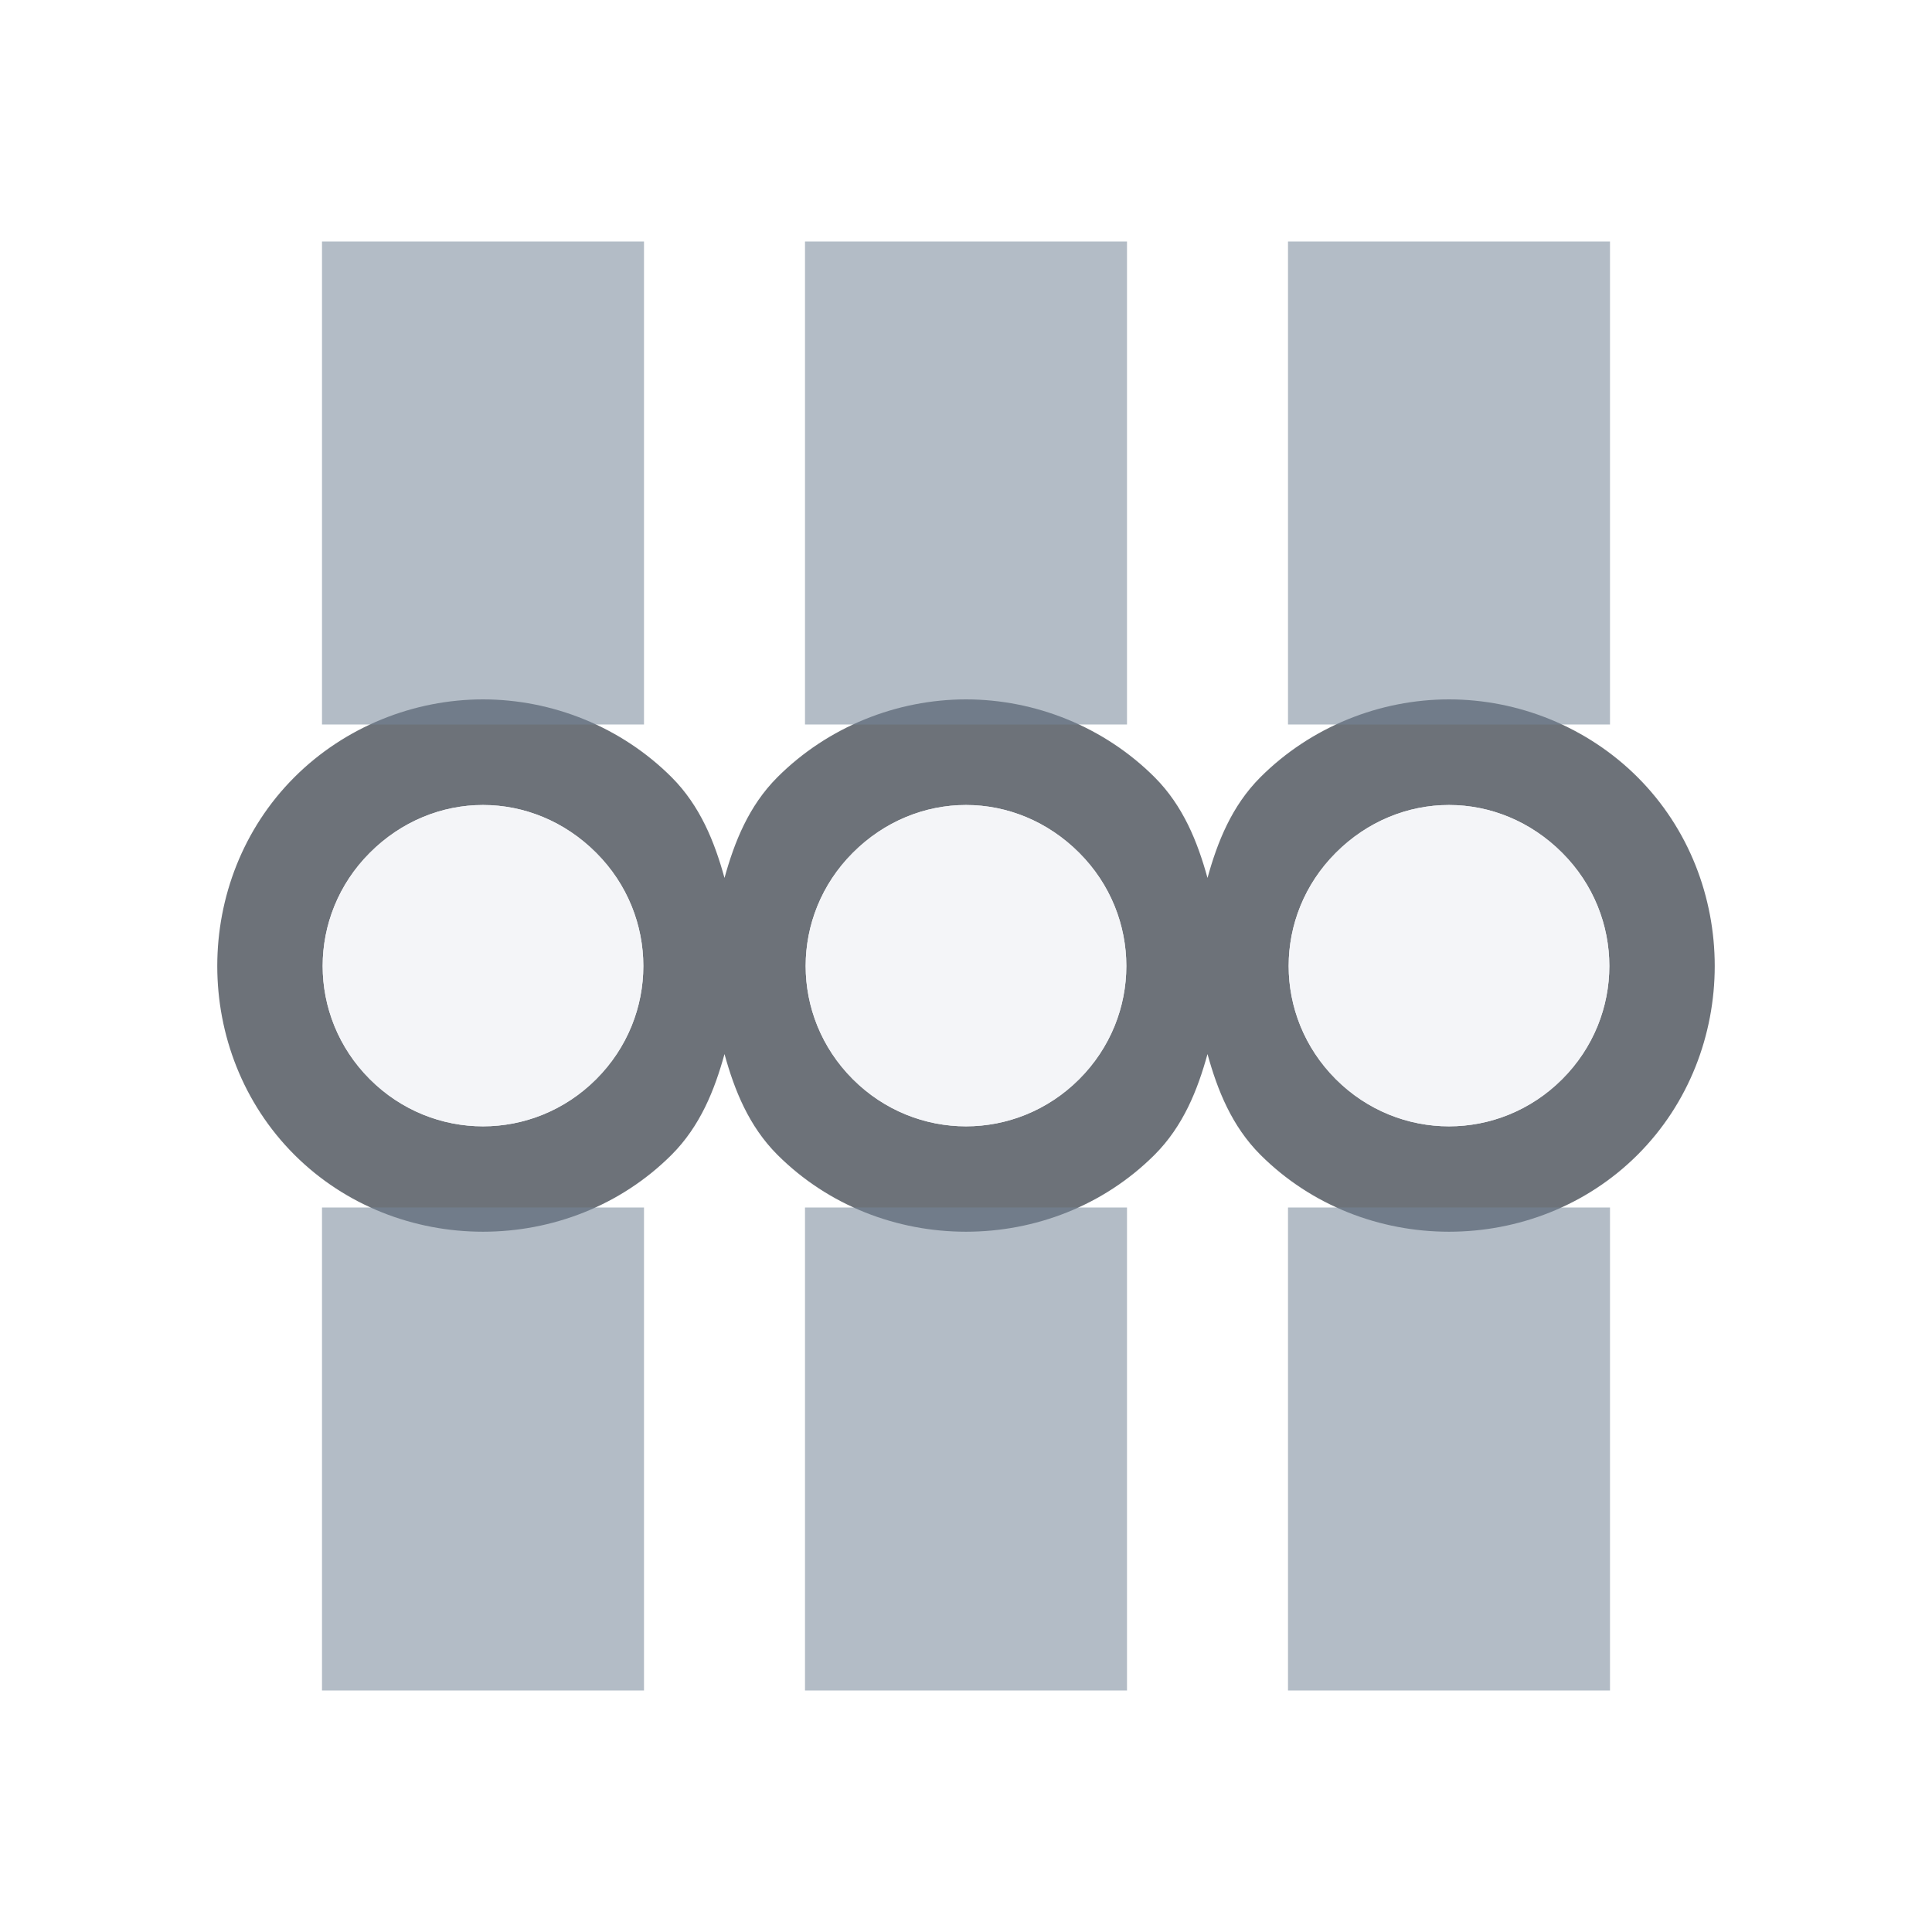 <?xml version="1.0" encoding="UTF-8" standalone="no"?>
<!-- Created with Inkscape (http://www.inkscape.org/) -->

<svg
   xmlns:dc="http://purl.org/dc/elements/1.1/"
   xmlns:cc="http://creativecommons.org/ns#"
   xmlns:rdf="http://www.w3.org/1999/02/22-rdf-syntax-ns#"
   xmlns:svg="http://www.w3.org/2000/svg"
   xmlns="http://www.w3.org/2000/svg"
   xmlns:sodipodi="http://sodipodi.sourceforge.net/DTD/sodipodi-0.dtd"
   xmlns:inkscape="http://www.inkscape.org/namespaces/inkscape"
   width="24"
   height="24"
   id="svg13094"
   version="1.1"
   inkscape:version="0.48.3.1 r9886"
   sodipodi:docname="activities.svg">
  <sodipodi:namedview
     id="base"
     pagecolor="#ffffff"
     bordercolor="#666666"
     borderopacity="1.0"
     inkscape:pageopacity="0.0"
     inkscape:pageshadow="2"
     inkscape:zoom="28.963094"
     inkscape:cx="16.423017"
     inkscape:cy="11.399972"
     inkscape:document-units="px"
     inkscape:current-layer="layer1"
     showgrid="true"
     inkscape:snap-bbox="true"
     inkscape:bbox-paths="true"
     inkscape:bbox-nodes="true"
     inkscape:snap-bbox-edge-midpoints="true"
     inkscape:snap-bbox-midpoints="true"
     inkscape:object-paths="true"
     inkscape:snap-intersection-paths="true"
     inkscape:object-nodes="true"
     inkscape:snap-smooth-nodes="true"
     inkscape:snap-midpoints="true"
     inkscape:snap-object-midpoints="true"
     inkscape:snap-center="true"
     showguides="true"
     inkscape:guide-bbox="true"
     inkscape:window-width="1920"
     inkscape:window-height="1033"
     inkscape:window-x="-10"
     inkscape:window-y="25"
     inkscape:window-maximized="1"
     inkscape:snap-global="true"
     fit-margin-top="0"
     fit-margin-left="0"
     fit-margin-right="0"
     fit-margin-bottom="0"
     showborder="true"
     inkscape:showpageshadow="false">
    <inkscape:grid
       type="xygrid"
       id="grid3131"
       empspacing="5"
       visible="true"
       enabled="true"
       snapvisiblegridlinesonly="true"
       originx="0px"
       originy="11px" />
  </sodipodi:namedview>
  <defs
     id="defs13096" />
  <g
     transform="translate(9398.616,-5027.992)"
     id="layer1"
     inkscape:groupmode="layer"
     inkscape:label="Camada 1">
    <g
       transform="matrix(0.035,0,0,0.035,-9257.218,5031.494)"
       id="22"
       inkscape:label="#g3373">
      <g
         id="g3829-5" />
    </g>
    <path
       style="font-size:medium;font-style:normal;font-variant:normal;font-weight:normal;font-stretch:normal;text-indent:0;text-align:start;text-decoration:none;line-height:normal;letter-spacing:normal;word-spacing:normal;text-transform:none;direction:ltr;block-progression:tb;writing-mode:lr-tb;text-anchor:start;baseline-shift:baseline;color:#000000;fill:#2f3741;fill-opacity:0.7;fill-rule:nonzero;stroke:none;stroke-width:2;marker:none;visibility:visible;display:inline;overflow:visible;enable-background:accumulate;font-family:Sans;-inkscape-font-specification:Sans"
       d="M 6 8.688 C 5.14 8.688 4.284 9.028 3.656 9.656 C 2.38 10.933 2.38 13.067 3.656 14.344 C 4.933 15.62 7.067 15.62 8.344 14.344 C 8.699 13.988 8.877 13.54 9 13.094 C 9.123 13.54 9.301 13.988 9.656 14.344 C 10.933 15.62 13.067 15.62 14.344 14.344 C 14.699 13.988 14.877 13.54 15 13.094 C 15.123 13.54 15.301 13.988 15.656 14.344 C 16.933 15.62 19.067 15.62 20.344 14.344 C 21.62 13.067 21.62 10.933 20.344 9.656 C 19.716 9.028 18.86 8.688 18 8.688 C 17.14 8.688 16.284 9.028 15.656 9.656 C 15.301 10.012 15.123 10.46 15 10.906 C 14.877 10.46 14.699 10.012 14.344 9.656 C 13.716 9.028 12.86 8.688 12 8.688 C 11.14 8.688 10.284 9.028 9.656 9.656 C 9.301 10.012 9.123 10.46 9 10.906 C 8.877 10.46 8.699 10.012 8.344 9.656 C 7.716 9.028 6.86 8.688 6 8.688 z M 6 10 C 6.512 10 7.016 10.203 7.406 10.594 C 8.187 11.375 8.187 12.625 7.406 13.406 C 6.625 14.187 5.375 14.187 4.594 13.406 C 3.813 12.625 3.813 11.375 4.594 10.594 C 4.984 10.203 5.488 10 6 10 z M 12 10 C 12.512 10 13.016 10.203 13.406 10.594 C 14.187 11.375 14.187 12.625 13.406 13.406 C 12.625 14.187 11.375 14.187 10.594 13.406 C 9.813 12.625 9.813 11.375 10.594 10.594 C 10.984 10.203 11.488 10 12 10 z M 18 10 C 18.512 10 19.016 10.203 19.406 10.594 C 20.187 11.375 20.187 12.625 19.406 13.406 C 18.625 14.187 17.375 14.187 16.594 13.406 C 15.813 12.625 15.813 11.375 16.594 10.594 C 16.984 10.203 17.488 10 18 10 z "
       transform="translate(-9398.616,5027.992)"
       id="path3784" />
    <path
       style="color:#000000;fill:#748598;fill-opacity:0.55;fill-rule:nonzero;stroke:none;stroke-width:1;marker:none;visibility:visible;display:inline;overflow:visible;enable-background:accumulate"
       d="m -9394.616,5030.992 0,6 4,0 0,-6 z m 6,0 0,6 4,0 0,-6 z m 6,0 0,6 4,0 0,-6 z m -12,12 0,6 4,0 0,-6 z m 6,0 0,6 4,0 0,-6 z m 6,0 0,6 4,0 0,-6 z"
       id="rect3009"
       inkscape:connector-curvature="0"
       sodipodi:nodetypes="cccccccccccccccccccccccccccccc" />
    <path
       sodipodi:nodetypes="scscssscscssscscss"
       inkscape:connector-curvature="0"
       style="color:#000000;fill:#f3f4f7;fill-opacity:0.928;fill-rule:nonzero;stroke:none;stroke-width:2.1;marker:none;visibility:visible;display:inline;overflow:visible;enable-background:accumulate"
       d="m -9392.616,5037.992 c -0.512,0 -1.016,0.203 -1.406,0.594 -0.781,0.781 -0.781,2.031 0,2.812 0.781,0.781 2.031,0.781 2.812,0 0.781,-0.781 0.781,-2.031 0,-2.812 -0.391,-0.391 -0.894,-0.594 -1.406,-0.594 z m 6,0 c -0.512,0 -1.016,0.203 -1.406,0.594 -0.781,0.781 -0.781,2.031 0,2.812 0.781,0.781 2.031,0.781 2.812,0 0.781,-0.781 0.781,-2.031 0,-2.812 -0.391,-0.391 -0.894,-0.594 -1.406,-0.594 z m 6,0 c -0.512,0 -1.016,0.203 -1.406,0.594 -0.781,0.781 -0.781,2.031 0,2.812 0.781,0.781 2.031,0.781 2.812,0 0.781,-0.781 0.781,-2.031 0,-2.812 -0.391,-0.391 -0.894,-0.594 -1.406,-0.594 z"
       id="path3769" />
  </g>
</svg>
